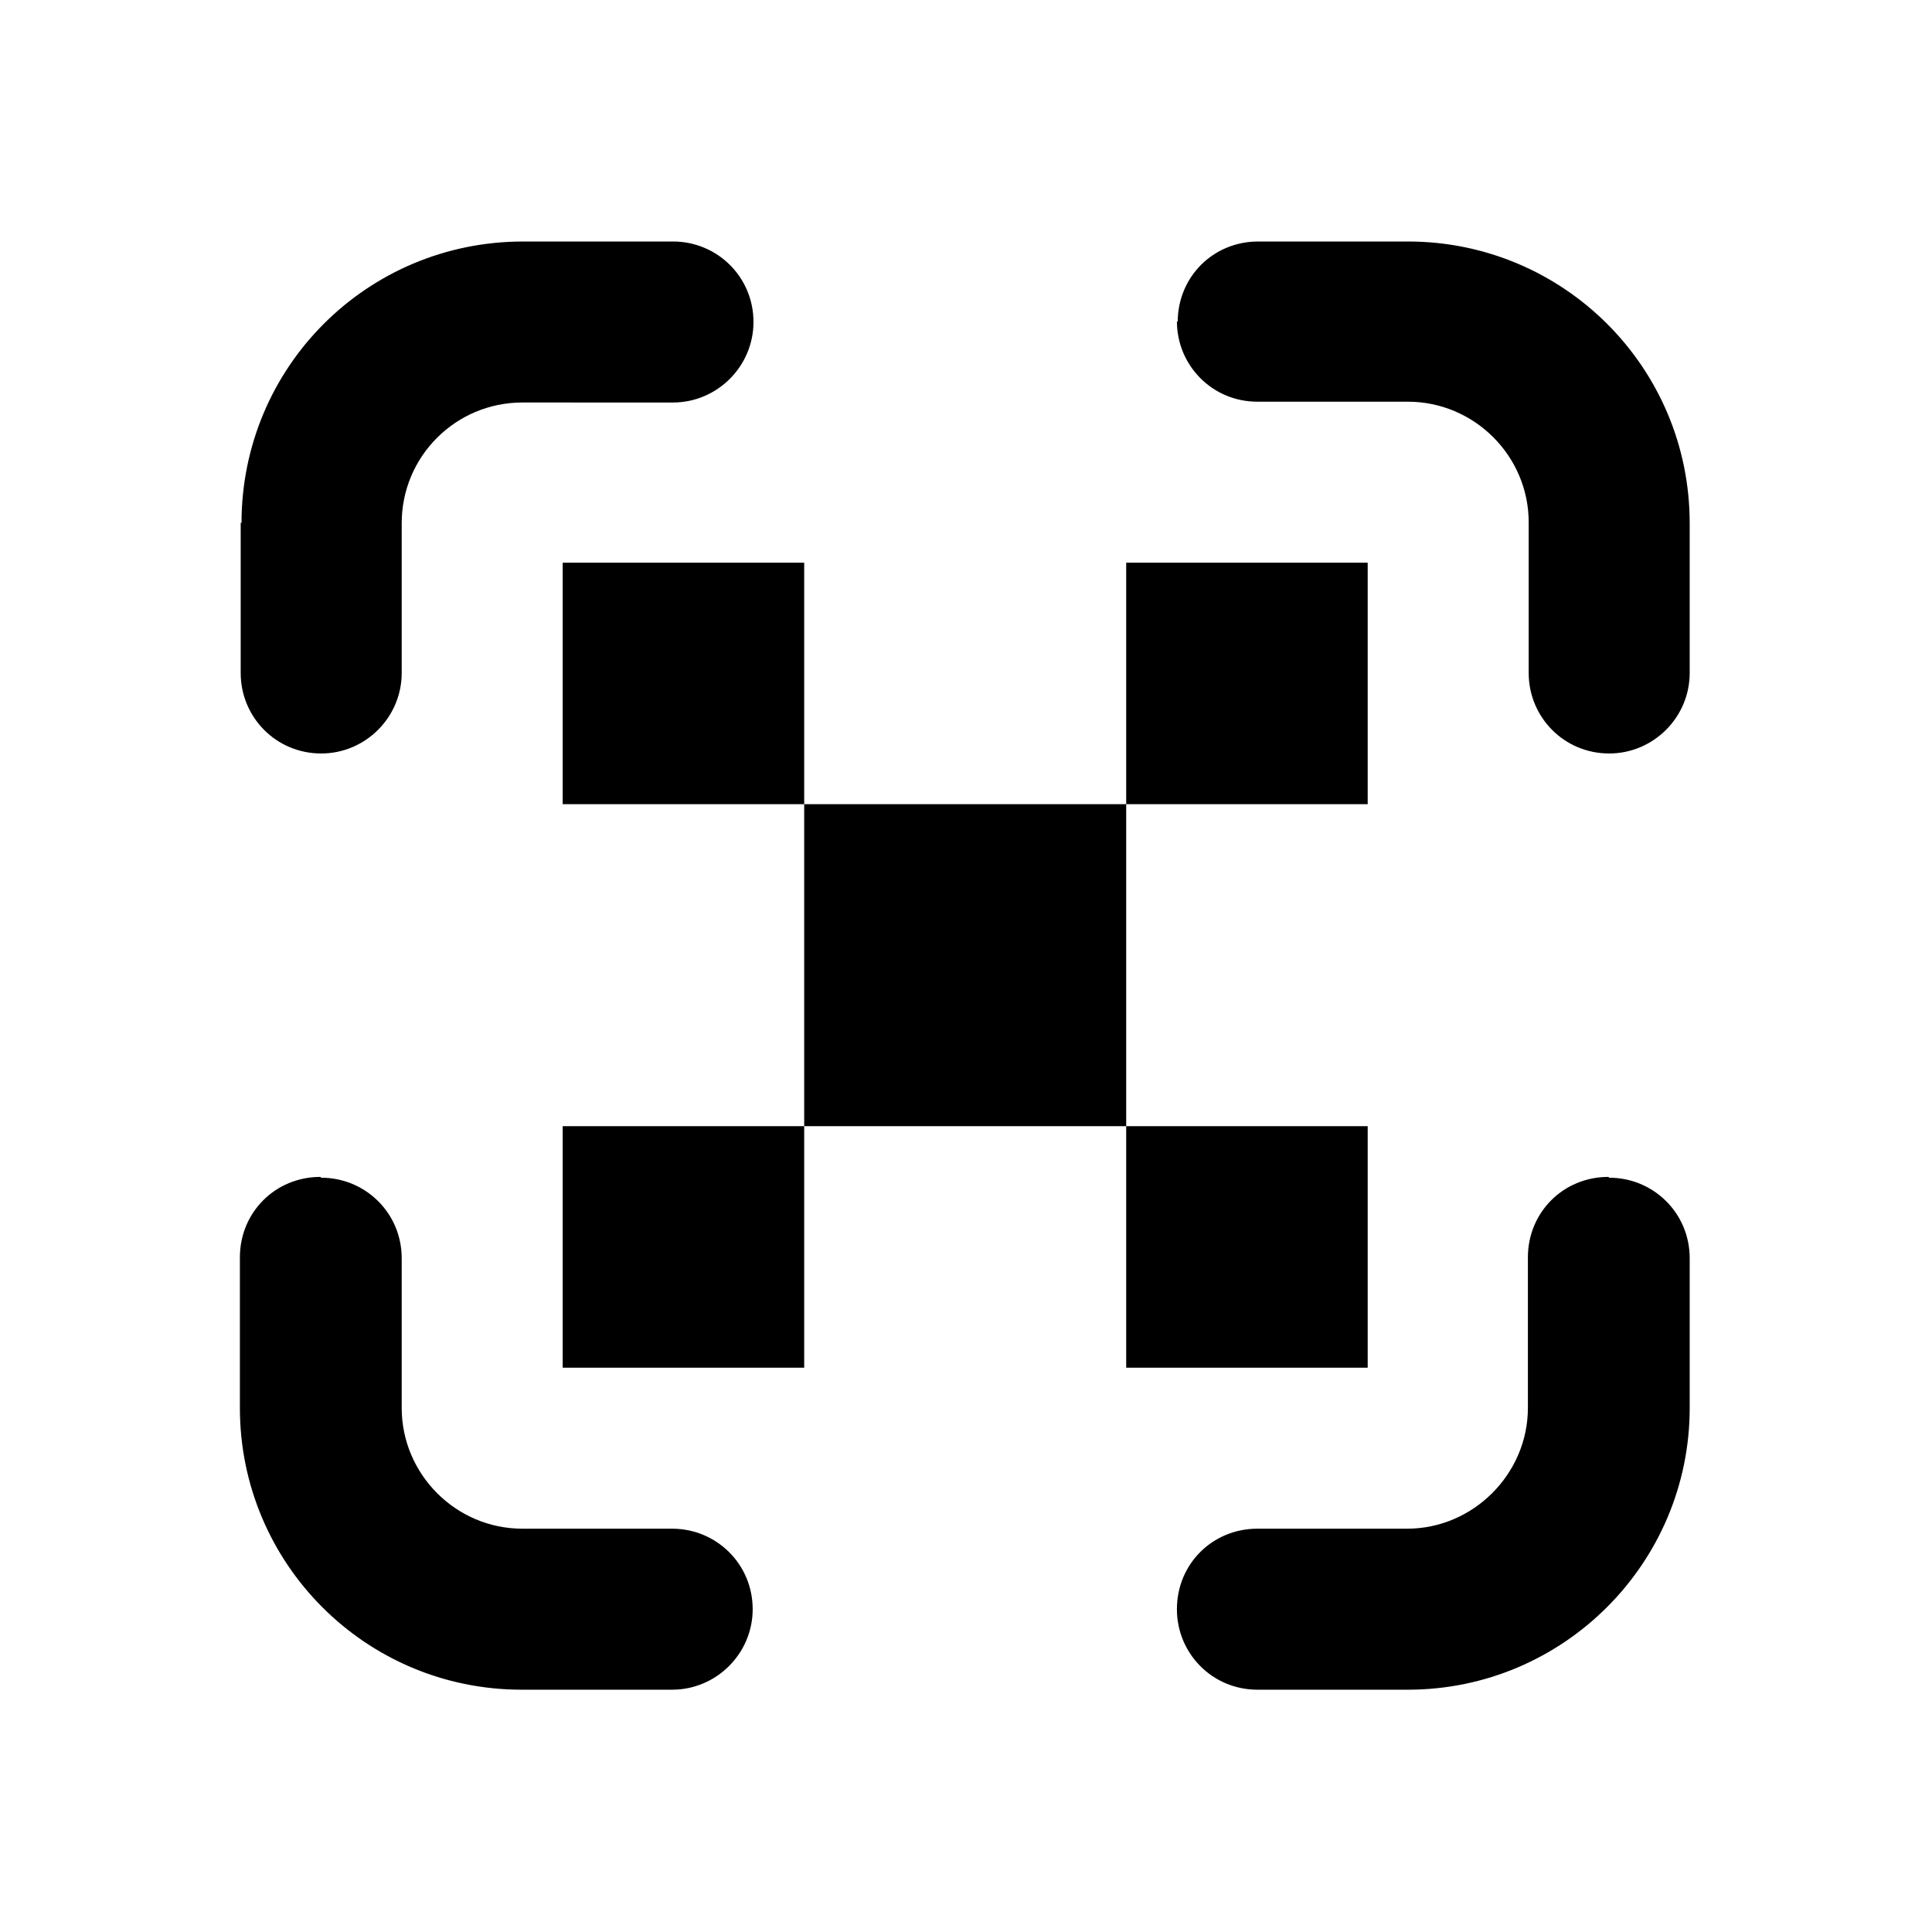 <svg viewBox="0 0 24 24" xmlns="http://www.w3.org/2000/svg"><path fill="currentColor" d="M3 6.5C3 4.56 4.56 3 6.5 3h1.86c.55 0 1 .44 1 1 0 .55-.45 1-1 1H6.49c-.83 0-1.5.67-1.5 1.5v1.86c0 .55-.45 1-1 1 -.56 0-1-.45-1-1V6.49ZM14.63 4c0-.56.44-1 1-1h1.86c1.93 0 3.5 1.56 3.5 3.5v1.86c0 .55-.45 1-1 1 -.56 0-1-.45-1-1V6.49c0-.83-.68-1.5-1.5-1.5h-1.87c-.56 0-1-.45-1-1ZM3.99 14.63c.55 0 1 .44 1 1v1.86c0 .82.67 1.5 1.5 1.5h1.86c.55 0 1 .44 1 1 0 .55-.45 1-1 1H6.48c-1.94 0-3.5-1.57-3.5-3.5v-1.87c0-.56.44-1 1-1Zm16 0c.55 0 1 .44 1 1v1.86c0 1.93-1.57 3.5-3.5 3.5h-1.87c-.56 0-1-.45-1-1 0-.56.44-1 1-1h1.86c.82 0 1.5-.68 1.5-1.5v-1.87c0-.56.44-1 1-1Zm-10-7.64h-3v3h3v4h-3v3h3v-3h4v3h3v-3h-3v-4h3v-3h-3v3h-4v-3Z"/></svg>